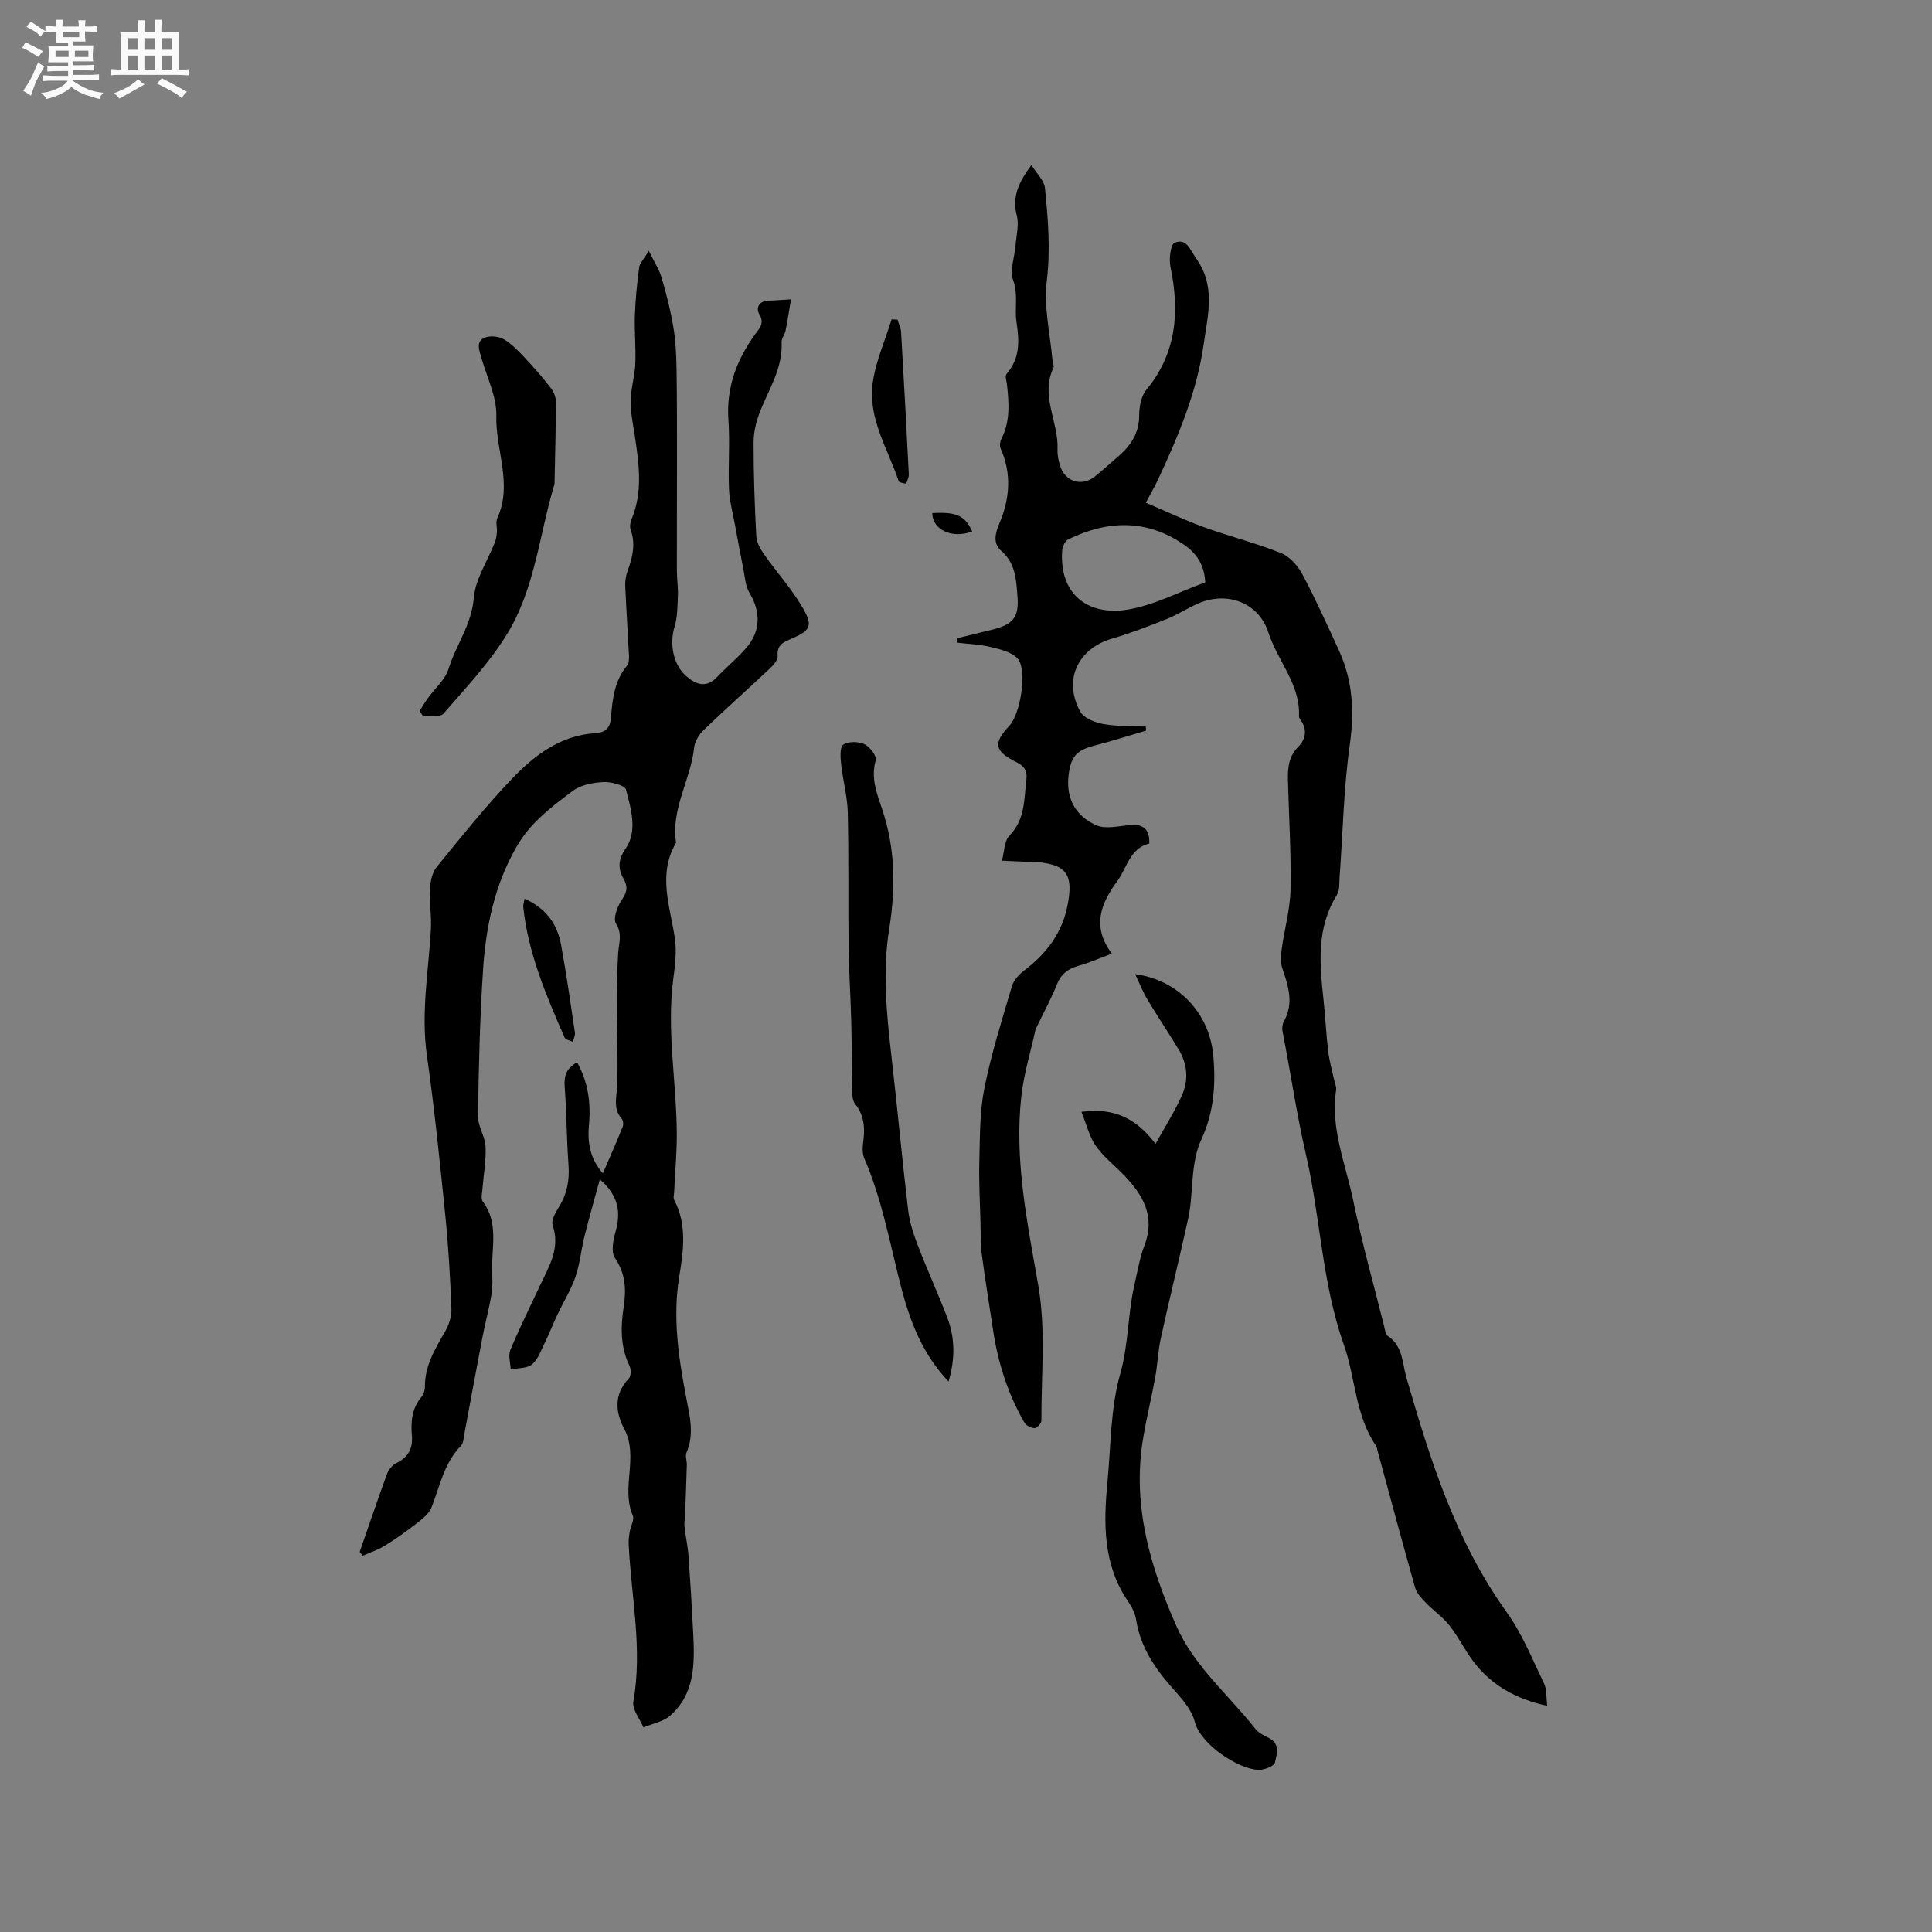 <svg enable-background="new 0 0 400 400" viewBox="0 0 400 400" xmlns="http://www.w3.org/2000/svg"><rect x="0" y="0" width="400" height="400" fill="#808080" stroke="none"/><path d="m6.8 9.5c.6.3 1.3.7 2.1 1.1-.4.4-.7.8-.9 1.2-.7-.4-1.3-.8-1.8-1.1s-1.1-.6-1.6-.8c.2-.4.5-.8.7-1.2.4.2.8.5 1.5.8zm.9 6.9c-.3.6-.5 1.1-.7 1.7s-.4 1.1-.6 1.7c-.6-.4-1.1-.7-1.6-1 .7-1 1.2-1.8 1.5-2.4.3-.5.6-1.1.8-1.7.3-.6.5-1.2.8-1.8.3.3.8.6 1.3.8-.7 1.3-1.2 2.2-1.5 2.7zm.1-11c.4.3 1 .7 1.7 1.1-.5.2-.8.6-1.1 1.1-.5-.6-1-1-1.4-1.2s-.9-.6-1.5-.8c.2-.4.5-.7.9-1.1.5.3.9.6 1.4.9zm10.5 13.1c1 .4 2 .6 3.1.7-.4.4-.7.8-.8 1.3-.9-.2-1.9-.6-3-.9-1-.4-2-.9-2.8-1.6-.5.4-1.1.9-1.9 1.3s-1.9.9-3.3 1.2c-.1-.3-.5-.8-1.1-1.3 1 0 2.1-.3 3.2-.8 1.2-.5 1.9-1 2.3-1.7h-3.2c-.4 0-1 0-2 .1v-1.2c1 0 1.7.1 2 .1h3.3v-1h-2.3c-.2 0-.9 0-2 .1v-1.2c1.2 0 1.9.1 2 .1h2.3v-.8h-4.1c0-.7.1-1.2.1-1.6 0-.5 0-1.1-.1-1.8h4.1v-.7h-2.5c0-.6.1-1.1.1-1.6v-.6h-.5c-.4 0-1 0-1.8.1v-1.3c1.2 0 1.9.1 2.1.1h.2c0-.3 0-.8-.1-1.4h1.4c0 .6-.1 1-.1 1.4h3.4c0-.4 0-.8-.1-1.3h1.5c0 .4-.1.9-.1 1.3.7 0 1.5 0 2.5-.1v1.2c-1 0-1.8-.1-2.5-.1v.6c0 .3 0 .8.1 1.5h-2.5v.8h4.1c0 .7-.1 1.3-.1 1.8s0 1 .1 1.5h-4.1v.8h1.4c.8 0 1.8 0 2.9-.1v1.2c-1 0-1.9-.1-2.8-.1h-1.5v1h3.2c.3 0 1 0 2.1-.1v1.2c-1.1 0-1.8-.1-2.1-.1h-3.4l-.1.1c1.4 1 2.4 1.5 3.4 1.9zm-4.1-6.7v-1.3h-2.7v1.3zm2.2-4.1v-1.1h-3.4v1.1zm1.9 4.1v-1.3h-2.8v1.3z" fill="#fafafb"/><path d="m37 6.7v2.3 5.4c1 0 1.8 0 2.2-.1v1.3c-.6 0-1.5-.1-2.5-.1h-11.9c-.7 0-1.3 0-1.8.1v-1.3c.5 0 1.1.1 2 .1v-5.2c0-1 0-1.8-.1-2.5h3.7c0-1.3 0-2.1-.1-2.5h1.5c0 .4-.1 1.3-.1 2.5h2.2c0-1.2 0-2.1-.1-2.6h1.5c0 .4-.1 1.3-.1 2.6zm-12.3 13.7c-.3-.4-.7-.8-1.1-1.1 1.1-.4 2.1-.9 2.9-1.3.8-.5 1.5-1 2.1-1.6.4.4.9.8 1.3 1.1-2.5 1.4-4.2 2.4-5.2 2.9zm3.9-10.1v-2.4h-2.2v2.4zm0 4.1v-2.9h-2.2v2.9zm3.5-4.1v-2.4h-2.2v2.4zm0 4.1v-2.9h-2.2v2.9zm.4 2.9 1-1.1c.6.3 1.4.7 2.5 1.3s2 1.1 2.7 1.5c-.4.4-.8.8-1.1 1.3-.8-.8-2.5-1.7-5.1-3zm3.1-7v-2.4h-2.1v2.4zm0 4.1v-2.9h-2.1v2.9z" fill="#fafafb"/><g fill="#000001"><path d="m74.47 321.3c1.88-5.39 3.7-10.8 5.67-16.16.32-.88 1.11-1.84 1.94-2.24 2.44-1.18 3.42-2.99 3.2-5.62-.25-2.9-.02-5.69 1.99-8.08.44-.52.71-1.36.7-2.05-.04-4.36 2.1-7.85 4.17-11.44.81-1.4 1.38-3.19 1.32-4.78-.25-6.45-.62-12.91-1.27-19.33-1.12-11.06-2.25-22.13-3.81-33.13-1.24-8.76.33-17.33.83-25.98.16-2.83-.33-5.69-.19-8.52.08-1.52.47-3.33 1.39-4.46 5.09-6.25 10.13-12.57 15.69-18.38 4.61-4.82 10-8.88 17.1-9.33 2.28-.15 3.13-1.15 3.3-3.29.3-3.8.72-7.59 3.33-10.71.4-.48.42-1.39.39-2.09-.23-4.76-.56-9.52-.77-14.28-.05-1.03.1-2.14.45-3.11 1.03-2.84 1.76-5.64.67-8.66-.23-.63-.08-1.52.19-2.16 2.36-5.67 1.54-11.44.67-17.23-.36-2.41-.89-4.84-.86-7.25.03-2.55.85-5.09.96-7.65.15-3.32-.2-6.66-.09-9.98.12-3.34.44-6.68.89-10 .12-.93.99-1.76 2-3.45 1.11 2.27 2.14 3.82 2.64 5.53.98 3.33 1.85 6.72 2.42 10.14.49 2.89.63 5.86.68 8.8.11 6.54.08 13.09.09 19.64 0 7.4-.04 14.8-.02 22.21 0 1.69.28 3.38.21 5.06-.09 2.15-.08 4.39-.69 6.42-1.07 3.54-.32 7.86 2.41 10.24 2.01 1.75 4.14 2.56 6.39.19 1.97-2.07 4.21-3.9 6.07-6.06 3.01-3.51 2.98-7.49.61-11.42-.81-1.35-.89-3.16-1.22-4.78-.62-3.07-1.18-6.15-1.75-9.24-.45-2.47-1.14-4.93-1.24-7.41-.2-4.76.21-9.56-.12-14.31-.47-6.72 1.7-12.44 5.54-17.75.87-1.2 2.02-2.26.83-4.19-.72-1.17-.07-2.71 1.89-2.76 1.26-.03 2.51-.15 4.69-.28-.41 2.43-.71 4.48-1.12 6.5-.16.82-.86 1.6-.82 2.38.27 5.37-2.63 9.7-4.48 14.4-.78 2-1.32 4.25-1.32 6.38-.01 6.46.22 12.93.56 19.39.07 1.31.87 2.7 1.67 3.83 2.61 3.71 5.71 7.12 7.97 11.03 2.16 3.73 1.54 4.67-2.37 6.37-1.6.69-3.06 1.25-2.84 3.55.08.8-.83 1.86-1.54 2.53-4.56 4.29-9.24 8.44-13.74 12.78-.98.94-1.89 2.38-2.02 3.68-.7 6.68-4.85 12.69-3.74 19.69-3.86 6.55-1.23 13.14-.25 19.77.39 2.67.07 5.51-.3 8.22-1.46 10.83.66 21.57.7 32.35.01 4.01-.36 8.02-.55 12.04-.02.52-.22 1.15 0 1.55 2.71 5.15 1.93 10.57 1.06 15.88-1.4 8.56-.13 16.87 1.47 25.22.71 3.72 1.67 7.47.03 11.25-.3.69.09 1.66.07 2.5-.1 3.45-.23 6.89-.36 10.34-.03.81-.21 1.64-.13 2.43.23 2.04.69 4.06.84 6.1.39 5.45.72 10.92.99 16.38.29 6.11.29 12.25-4.81 16.71-1.44 1.26-3.66 1.64-5.52 2.42-.74-1.79-2.37-3.74-2.08-5.34 1.95-10.98-.46-21.77-.97-32.63-.04-.83.07-1.68.21-2.51.19-1.15 1.01-2.51.64-3.38-2.51-5.83 1.33-12.17-1.81-18.03-1.78-3.33-2.14-7.1.98-10.34.46-.48.51-1.84.18-2.53-1.94-4.02-1.88-8.14-1.22-12.42.54-3.48.35-6.81-1.83-10.02-.83-1.23-.37-3.67.12-5.39 1.14-4.02.7-7.45-3.24-10.88-1.15 4.23-2.24 8.02-3.19 11.84-.69 2.77-.94 5.68-1.86 8.36-.94 2.71-2.51 5.21-3.74 7.83-.94 1.99-1.74 4.06-2.71 6.03-.74 1.51-1.35 3.3-2.58 4.28-1.06.84-2.89.71-4.38 1.01-.05-1.35-.54-2.88-.07-4.01 1.87-4.49 4.03-8.86 6.1-13.27 1.87-3.98 4.3-7.76 2.66-12.59-.34-1 .59-2.62 1.29-3.74 1.69-2.72 2.23-5.57 1.99-8.75-.4-5.39-.38-10.81-.79-16.2-.18-2.32.46-3.88 2.58-5.01 2.27 4.09 2.87 8.39 2.45 12.93-.32 3.52.11 6.88 2.88 10.05 1.47-3.41 2.83-6.48 4.08-9.59.2-.48.14-1.35-.17-1.71-1.81-2.03-1.09-4.24-.98-6.59.26-5.34-.05-10.71-.04-16.07.01-3.89.02-7.8.28-11.68.14-2.07.91-3.92-.46-6.07-.61-.95.18-3.25.98-4.54 1-1.59 1.76-2.64.62-4.65-1.06-1.88-1.35-3.83.36-6.28 2.57-3.68 1.16-8.24.11-12.27-.24-.91-3.12-1.65-4.74-1.56-2.15.12-4.65.6-6.31 1.85-4.34 3.27-8.7 6.49-11.57 11.48-4.62 8.01-6.4 16.69-6.98 25.66-.65 10.04-.89 20.11-1.04 30.17-.03 2.1 1.48 4.2 1.57 6.33.13 2.93-.43 5.9-.66 8.85-.06.83-.34 1.94.07 2.48 3.32 4.38 1.84 9.36 1.95 14.13.04 1.69.15 3.43-.13 5.08-.51 3.07-1.34 6.08-1.92 9.14-1.26 6.53-2.44 13.07-3.67 19.61-.17.92-.19 2.09-.76 2.67-3.51 3.59-4.34 8.37-6.09 12.77-.51 1.27-1.85 2.31-3 3.21-2.12 1.65-4.31 3.23-6.6 4.64-1.43.89-3.08 1.42-4.62 2.11-.24-.27-.43-.54-.63-.8z"/><path d="m237.29 151.26c-3.63 1.06-7.24 2.22-10.89 3.16-3.64.94-4.74 2.42-5.17 6.18-.56 4.91 1.6 8.4 5.72 10.25 1.96.88 4.7.15 7.07-.03 2.68-.21 4.02.83 3.93 3.82-4.02.98-4.59 4.99-6.64 7.8-3.39 4.63-5.34 9.38-1.11 15-2.59.96-4.69 1.9-6.88 2.51s-3.64 1.69-4.52 3.9c-1.16 2.95-2.71 5.74-4.08 8.61-.14.29-.29.58-.36.88-1 4.52-2.39 9-2.9 13.58-1.49 13.33 1.25 26.25 3.52 39.33 1.57 9.05.58 18.55.63 27.85 0 .56-.9 1.58-1.38 1.58-.72.01-1.77-.51-2.13-1.13-3.48-6.03-5.53-12.57-6.54-19.44-.76-5.14-1.62-10.26-2.29-15.4-.28-2.18-.22-4.4-.27-6.61-.11-4.21-.35-8.42-.24-12.62.14-5.05.05-10.19 1.03-15.1 1.42-7.15 3.63-14.14 5.7-21.15.37-1.27 1.5-2.51 2.6-3.34 4.39-3.32 7.62-7.48 8.8-12.83 1.62-7.39-.25-9.19-7.04-9.65-.52-.04-1.05.03-1.58.01-1.61-.06-3.22-.15-4.83-.22.49-1.78.45-4.07 1.58-5.23 3.27-3.36 2.97-7.5 3.48-11.56.24-1.9-.49-2.82-2.12-3.64-4.54-2.28-4.78-3.9-1.38-7.54 2.27-2.44 3.75-11.47 1.72-13.84-1.19-1.39-3.57-1.94-5.53-2.42-2.29-.56-4.7-.63-7.06-.92 0-.3 0-.6 0-.9 2.52-.62 5.05-1.23 7.57-1.86 4.1-1.04 5.28-2.62 4.96-6.73-.27-3.45-.34-6.86-3.34-9.5-1.64-1.44-1.43-3.31-.43-5.65 2.14-4.97 2.64-10.3.28-15.54-.25-.56-.12-1.47.18-2.05 1.83-3.6 1.55-7.38 1.13-11.2-.08-.74-.45-1.77-.11-2.17 2.82-3.25 2.7-6.74 2.08-10.81-.42-2.77.4-5.63-.69-8.63-.74-2.05.3-4.74.49-7.15.17-2.1.77-4.34.26-6.28-1-3.84.36-6.78 3.03-10.42 1.1 1.79 2.64 3.2 2.8 4.76.65 6.39 1.17 12.73.38 19.27-.65 5.34.7 10.93 1.18 16.41.05.53.39 1.16.2 1.55-2.76 5.78 1.08 11.2.85 16.84-.05 1.14.18 2.34.52 3.43 1.03 3.34 4.55 4.4 7.23 2.22 1.64-1.34 3.22-2.75 4.82-4.14 2.56-2.22 4.31-4.76 4.33-8.41.01-1.8.38-4.03 1.46-5.34 6.32-7.66 6.94-16.25 5.02-25.51-.33-1.61.01-4.62.87-4.98 2.51-1.04 3.23 1.55 4.47 3.28 4.07 5.68 2.39 11.71 1.54 17.72-1.41 9.91-5.24 19.01-9.43 27.98-.66 1.42-1.46 2.78-2.55 4.84 4.19 1.78 8.07 3.63 12.09 5.08 5.27 1.91 10.74 3.27 15.93 5.36 1.81.73 3.48 2.66 4.44 4.46 2.72 5.1 5.08 10.38 7.5 15.64 2.86 6.22 3.25 12.57 2.29 19.42-1.29 9.1-1.45 18.36-2.13 27.54-.09 1.25.05 2.73-.55 3.7-4.26 6.81-3.59 14.17-2.79 21.6.39 3.58.55 7.19.98 10.76.25 2.05.83 4.07 1.27 6.1.13.62.47 1.27.38 1.86-1.24 8.05 1.99 15.44 3.55 23.04 1.8 8.7 4.21 17.27 6.37 25.9.18.71.26 1.72.75 2.04 3.18 2.11 3 5.61 3.89 8.7 4.91 17 10.19 33.8 20.72 48.47 3.22 4.49 5.34 9.79 7.76 14.81.6 1.24.43 2.85.65 4.62-6.46-1.42-11.58-4.26-15.33-9.25-1.78-2.37-3.09-5.09-4.92-7.41-1.39-1.76-3.32-3.07-4.89-4.7-.88-.92-1.88-1.97-2.21-3.13-2.68-9.46-5.22-18.96-7.8-28.44-.08-.31-.11-.65-.28-.9-4.36-6.34-4.24-14.09-6.67-20.94-4.55-12.83-4.83-26.37-7.86-39.43-1.93-8.32-3.16-16.98-4.84-25.46-.13-.67-.02-1.53.31-2.11 2.1-3.77.87-7.33-.37-11-.41-1.22-.27-2.71-.09-4.03.56-4.07 1.73-8.11 1.81-12.18.14-7.5-.33-15.02-.53-22.52-.07-2.57.08-4.98 2.11-7.04 1.48-1.5 1.99-3.5.54-5.5-.18-.25-.38-.58-.37-.87.29-6.64-4.45-11.44-6.33-17.31-1.96-6.12-8.41-8.62-14.44-6.06-2.23.95-4.29 2.33-6.53 3.23-3.71 1.48-7.46 2.94-11.3 4.05-7.18 2.07-10.29 8.57-6.68 15.17.74 1.35 3.06 2.24 4.79 2.56 2.86.51 5.83.38 8.76.52.01.25.04.54.08.83zm12.24-30.69c-.18-3.66-1.81-6.02-4.38-7.79-7.75-5.34-15.81-5.09-23.98-1.11-.64.31-1.19 1.46-1.25 2.25-.69 9.2 5.44 13.56 13.36 12.32 5.52-.87 10.74-3.67 16.25-5.67z"/><path d="m239.24 236.83c1.98-3.58 3.98-6.7 5.46-10.04 1.39-3.13 1.18-6.45-.65-9.47-2.11-3.49-4.4-6.89-6.49-10.39-.94-1.58-1.62-3.31-2.55-5.25 8.84 1.19 15.29 7.94 16.16 16.64.6 5.98.16 11.96-2.38 17.44-2.46 5.32-1.59 11.05-2.78 16.48-1.81 8.27-3.85 16.48-5.66 24.75-.59 2.68-.68 5.46-1.17 8.17-.81 4.43-1.92 8.82-2.61 13.26-2.1 13.52 1.61 26.07 6.98 38.21 3.7 8.37 10.81 14.26 16.35 21.3.68.87 1.85 1.4 2.88 1.94 2.35 1.23 1.53 3.41 1.18 5.05-.16.73-2.2 1.54-3.36 1.51-4.22-.13-12.04-5.24-13.24-9.97-.66-2.59-2.82-4.92-4.69-7.04-3.65-4.13-6.58-8.52-7.45-14.1-.21-1.31-.89-2.64-1.66-3.76-5.22-7.61-5.1-16.13-4.27-24.75.71-7.49.61-15.23 2.64-22.36 1.76-6.18 1.54-12.44 2.96-18.53.62-2.68 1.05-5.45 2.03-7.99 2.36-6.14-.3-10.63-4.37-14.78-1.92-1.96-4.14-3.72-5.7-5.94-1.31-1.88-1.85-4.3-2.96-7.02 6.86-.93 11.42 1.43 15.35 6.64z"/><path d="m196.39 286.04c-6.16-6.47-8.58-14.29-10.49-22.18-1.97-8.12-3.62-16.29-6.95-24.01-.39-.91-.41-2.09-.27-3.1.41-2.92.37-5.68-1.6-8.13-.37-.46-.57-1.17-.59-1.77-.12-5.27-.13-10.54-.26-15.81-.13-4.97-.48-9.94-.54-14.91-.11-9.32.05-18.64-.17-27.95-.08-3.32-1.01-6.61-1.37-9.93-.15-1.39-.31-3.55.44-4.07 1.04-.72 3.13-.69 4.37-.11 1.12.52 2.6 2.47 2.35 3.33-1.07 3.7.27 6.98 1.35 10.19 2.74 8.17 2.78 16.39 1.44 24.75-1.41 8.78-.55 17.52.46 26.28 1.22 10.63 2.2 21.29 3.46 31.91.29 2.47 1.09 4.93 1.99 7.27 1.93 5.04 4.17 9.95 6.11 14.98 1.6 4.19 1.66 8.5.27 13.26z"/><path d="m86.88 147.18c.57-.89 1.11-1.8 1.72-2.65 1.44-2.01 3.56-3.79 4.25-6.01 1.54-4.96 4.79-9.17 5.24-14.71.32-3.93 2.87-7.68 4.37-11.53.26-.67.36-1.42.42-2.14.07-.95-.29-2.05.07-2.84 3.26-7.07-.38-14.1-.19-21.16.11-4.03-2-8.12-3.13-12.17-.43-1.54-1.18-3.34.82-4.09 1.12-.42 2.86-.24 3.9.38 1.67 1 3.07 2.51 4.43 3.95 1.85 1.97 3.63 4.03 5.29 6.17.58.75 1.02 1.83 1.02 2.76-.01 5.61-.17 11.22-.28 16.83 0 .11 0 .22-.03.32-3.12 10.34-4.01 21.49-9.73 30.87-3.66 6.01-8.61 11.25-13.25 16.61-.68.78-2.81.3-4.27.41-.23-.34-.44-.67-.65-1z"/><path d="m185.81 66.18c.26.87.7 1.72.75 2.6.58 9.82 1.11 19.64 1.6 29.46.03.63-.36 1.28-.55 1.93-.53-.18-1.44-.23-1.55-.55-2.22-6.67-6.39-12.97-5.38-20.31.62-4.5 2.57-8.81 3.92-13.2.41.02.81.04 1.21.07z"/><path d="m108.61 186.07c4.44 1.99 6.77 5.25 7.55 9.52 1.1 6.03 1.97 12.11 2.87 18.18.09.61-.28 1.29-.43 1.94-.59-.29-1.51-.44-1.71-.9-3.81-8.73-7.57-17.48-8.56-27.1-.04-.39.13-.81.28-1.64z"/><path d="m193.02 106.23c5.02-.3 6.83.56 8.26 3.8-4.11 1.54-8.22-.27-8.26-3.8z"/></g></svg>